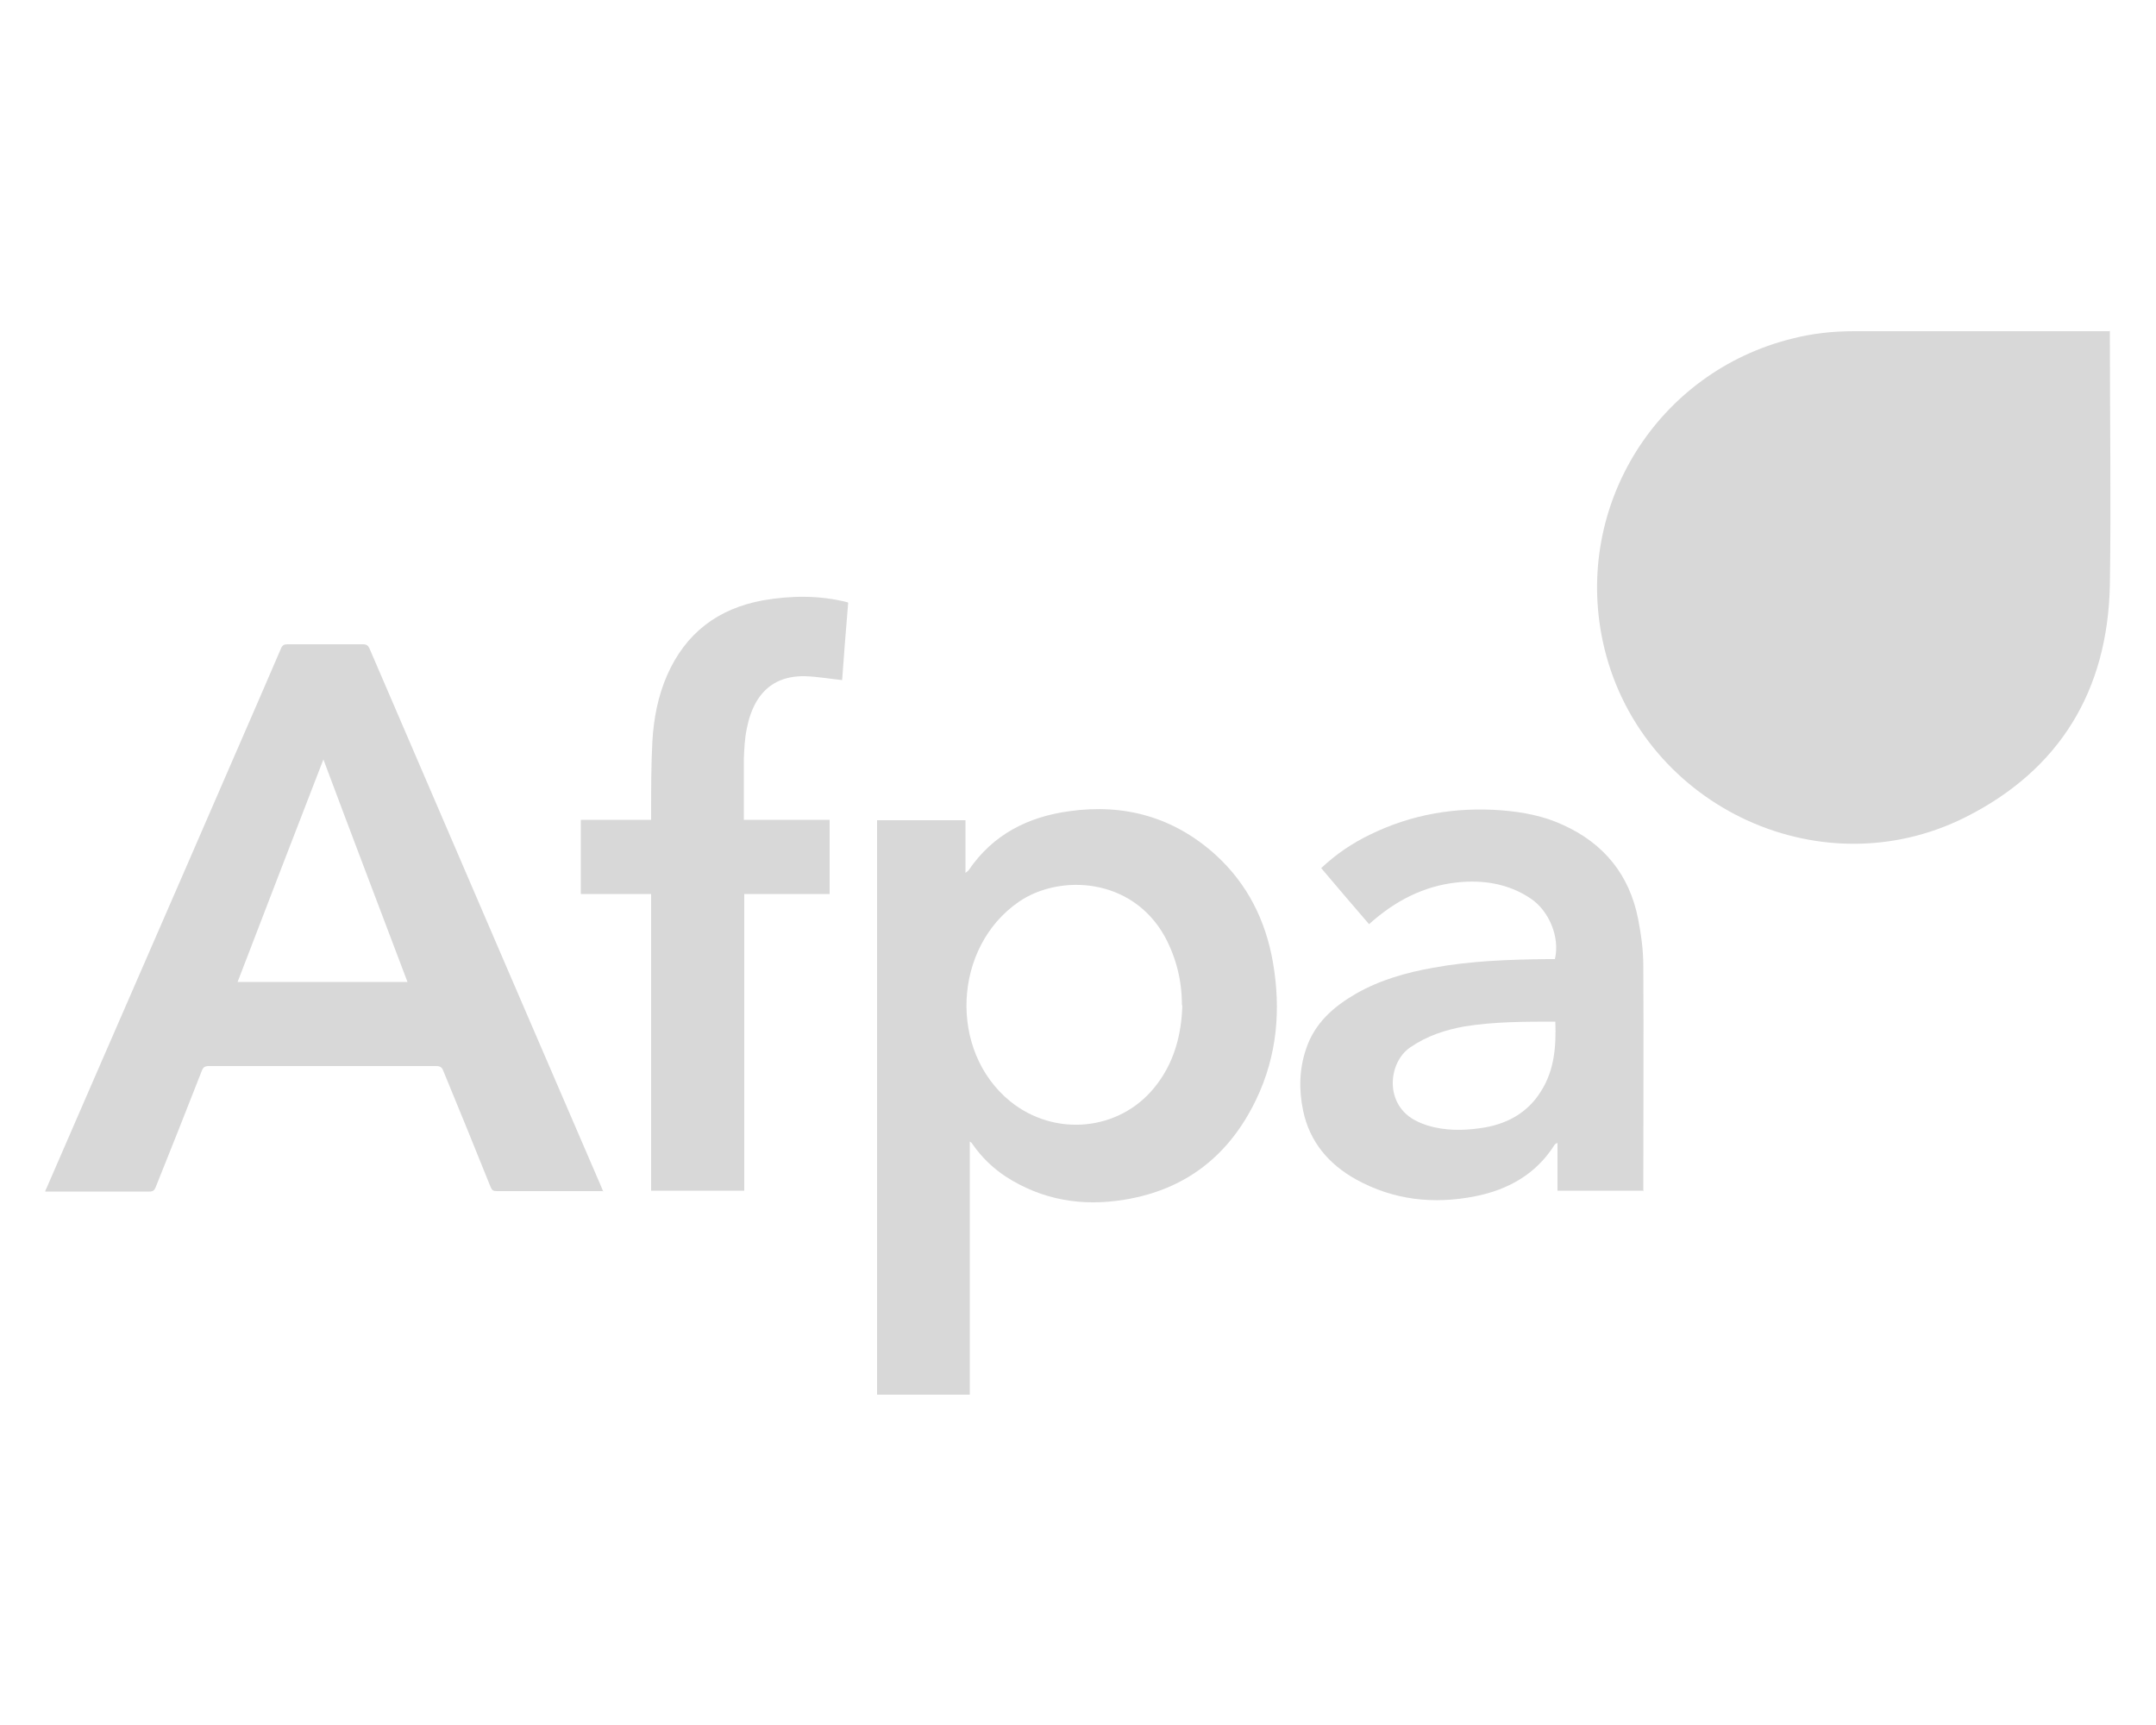 <?xml version="1.0" encoding="UTF-8"?>
<svg id="Calque_1" data-name="Calque 1" xmlns="http://www.w3.org/2000/svg" version="1.1" viewBox="0 0 500 400">
  <defs>
    <style>
      .cls-1 {
        fill: #d8d8d8;
        stroke-width: 0px;
      }
    </style>
  </defs>
  <path class="cls-1" d="M489.3,76.7v1.2c0,19.3.3,38.5,0,57.8-.5,24.4-11.6,42.8-33.5,53.8-34.3,17.2-76.1-3.3-84.1-40.8-6.7-31.5,12.7-62.5,44-70.2,4.7-1.2,9.4-1.7,14.3-1.7,19.4,0,38.8,0,58.3,0,.3,0,.7,0,1.1,0Z"/>
  <path class="cls-1" d="M140,276.2h-1.1c-7.9,0-15.8,0-23.7,0-.8,0-1.1-.2-1.4-.9-3.6-9-7.3-18-11-27-.3-.8-.7-1.1-1.7-1.1-17.6,0-35.2,0-52.7,0-.9,0-1.3.3-1.6,1.1-3.5,9-7.1,18-10.7,27-.3.7-.6,1-1.4,1-8,0-16,0-24.2,0,0-.3.2-.6.3-.8,14.3-33,28.7-65.9,43-98.9,3.8-8.7,7.6-17.5,11.4-26.3.3-.7.7-.9,1.5-.9,5.8,0,11.7,0,17.5,0,.8,0,1.2.3,1.5,1,10.7,24.9,21.4,49.7,32.1,74.6,7.2,16.7,14.4,33.4,21.6,50.1.1.3.3.7.5,1.2ZM55.1,227.7h39.4c-6.5-17.2-13-34.2-19.5-51.6-6.7,17.3-13.3,34.4-19.9,51.6Z"/>
  <path class="cls-1" d="M203.3,190.2h20.6v12.2c.4-.3.7-.5.8-.7,5.6-8.2,13.7-12.3,23.3-13.6,12.8-1.8,24.3,1.4,34,10.2,7.3,6.7,11.5,15.1,13.2,24.8,1.9,11,1,21.7-3.9,31.9-6.2,12.9-16.3,20.9-30.6,23.2-9.7,1.6-19,.1-27.5-5.4-3-2-5.5-4.4-7.6-7.4-.1-.2-.3-.4-.4-.5,0,0-.1,0-.3-.2v58.7h-21.5v-133.2ZM274.1,233.1c0-5.7-1.3-10.9-3.9-15.8-7.7-14-24.6-14.6-33.9-8.2-15.3,10.5-16.4,34.6-2,46.3,10.3,8.3,25.2,6.9,33.4-3.2,4.6-5.6,6.3-12.3,6.5-19.1Z"/>
  <path class="cls-1" d="M381.2,276.1h-20v-11.1c-.4.2-.6.3-.7.5-4.3,6.8-10.8,10.4-18.4,11.9-9.6,1.9-18.9.9-27.6-3.9-6.3-3.5-10.8-8.7-12.3-16-1-4.8-.9-9.6.7-14.3,2-6,6.4-9.8,11.6-12.8,5.6-3.2,11.7-4.9,17.9-6,8.7-1.6,17.6-1.9,26.5-2,.6,0,1.2,0,1.7,0,1.2-5-1.3-11.2-5.7-14.1-5.1-3.4-10.9-4.3-16.8-3.7-7.9.8-14.6,4.3-20.6,9.7-3.7-4.3-7.4-8.6-11.1-13,3.4-3.2,7.2-5.8,11.4-7.8,9.6-4.7,19.8-6.4,30.4-5.6,5,.4,9.8,1.3,14.3,3.4,9.5,4.3,15.4,11.6,17.4,21.8.7,3.6,1.2,7.2,1.2,10.9.1,17.1,0,34.1,0,51.2s0,.7,0,1.1ZM360.7,236.9c-7.1,0-14.1,0-21,1.1-4.5.8-8.8,2.2-12.7,4.9-5.1,3.5-6.1,13.4,1.6,17.1.8.4,1.6.7,2.5,1,4,1.2,8.1,1.2,12.2.6,5.9-.8,10.9-3.4,14.1-8.6,3.1-4.9,3.5-10.4,3.3-16.1Z"/>
  <path class="cls-1" d="M196.7,139.8c-.5,6.1-1,12.1-1.4,17.9-2.9-.3-5.7-.8-8.6-.9-4.9-.1-8.9,1.7-11.4,6.1-1,1.8-1.7,3.9-2.1,6-.5,2.3-.6,4.8-.7,7.1,0,4.6,0,9.3,0,14.1h19.9v17.2h-19.8v68.8h-21.6v-68.8h-16.3v-17.2h16.3c0-.5,0-.9,0-1.3,0-5.7,0-11.4.3-17,.3-5.2,1.3-10.4,3.4-15.2,4.3-9.8,11.8-15.5,22.3-17.4,6.4-1.1,12.9-1.2,19.3.4.1,0,.2,0,.4.2Z"/>
</svg>